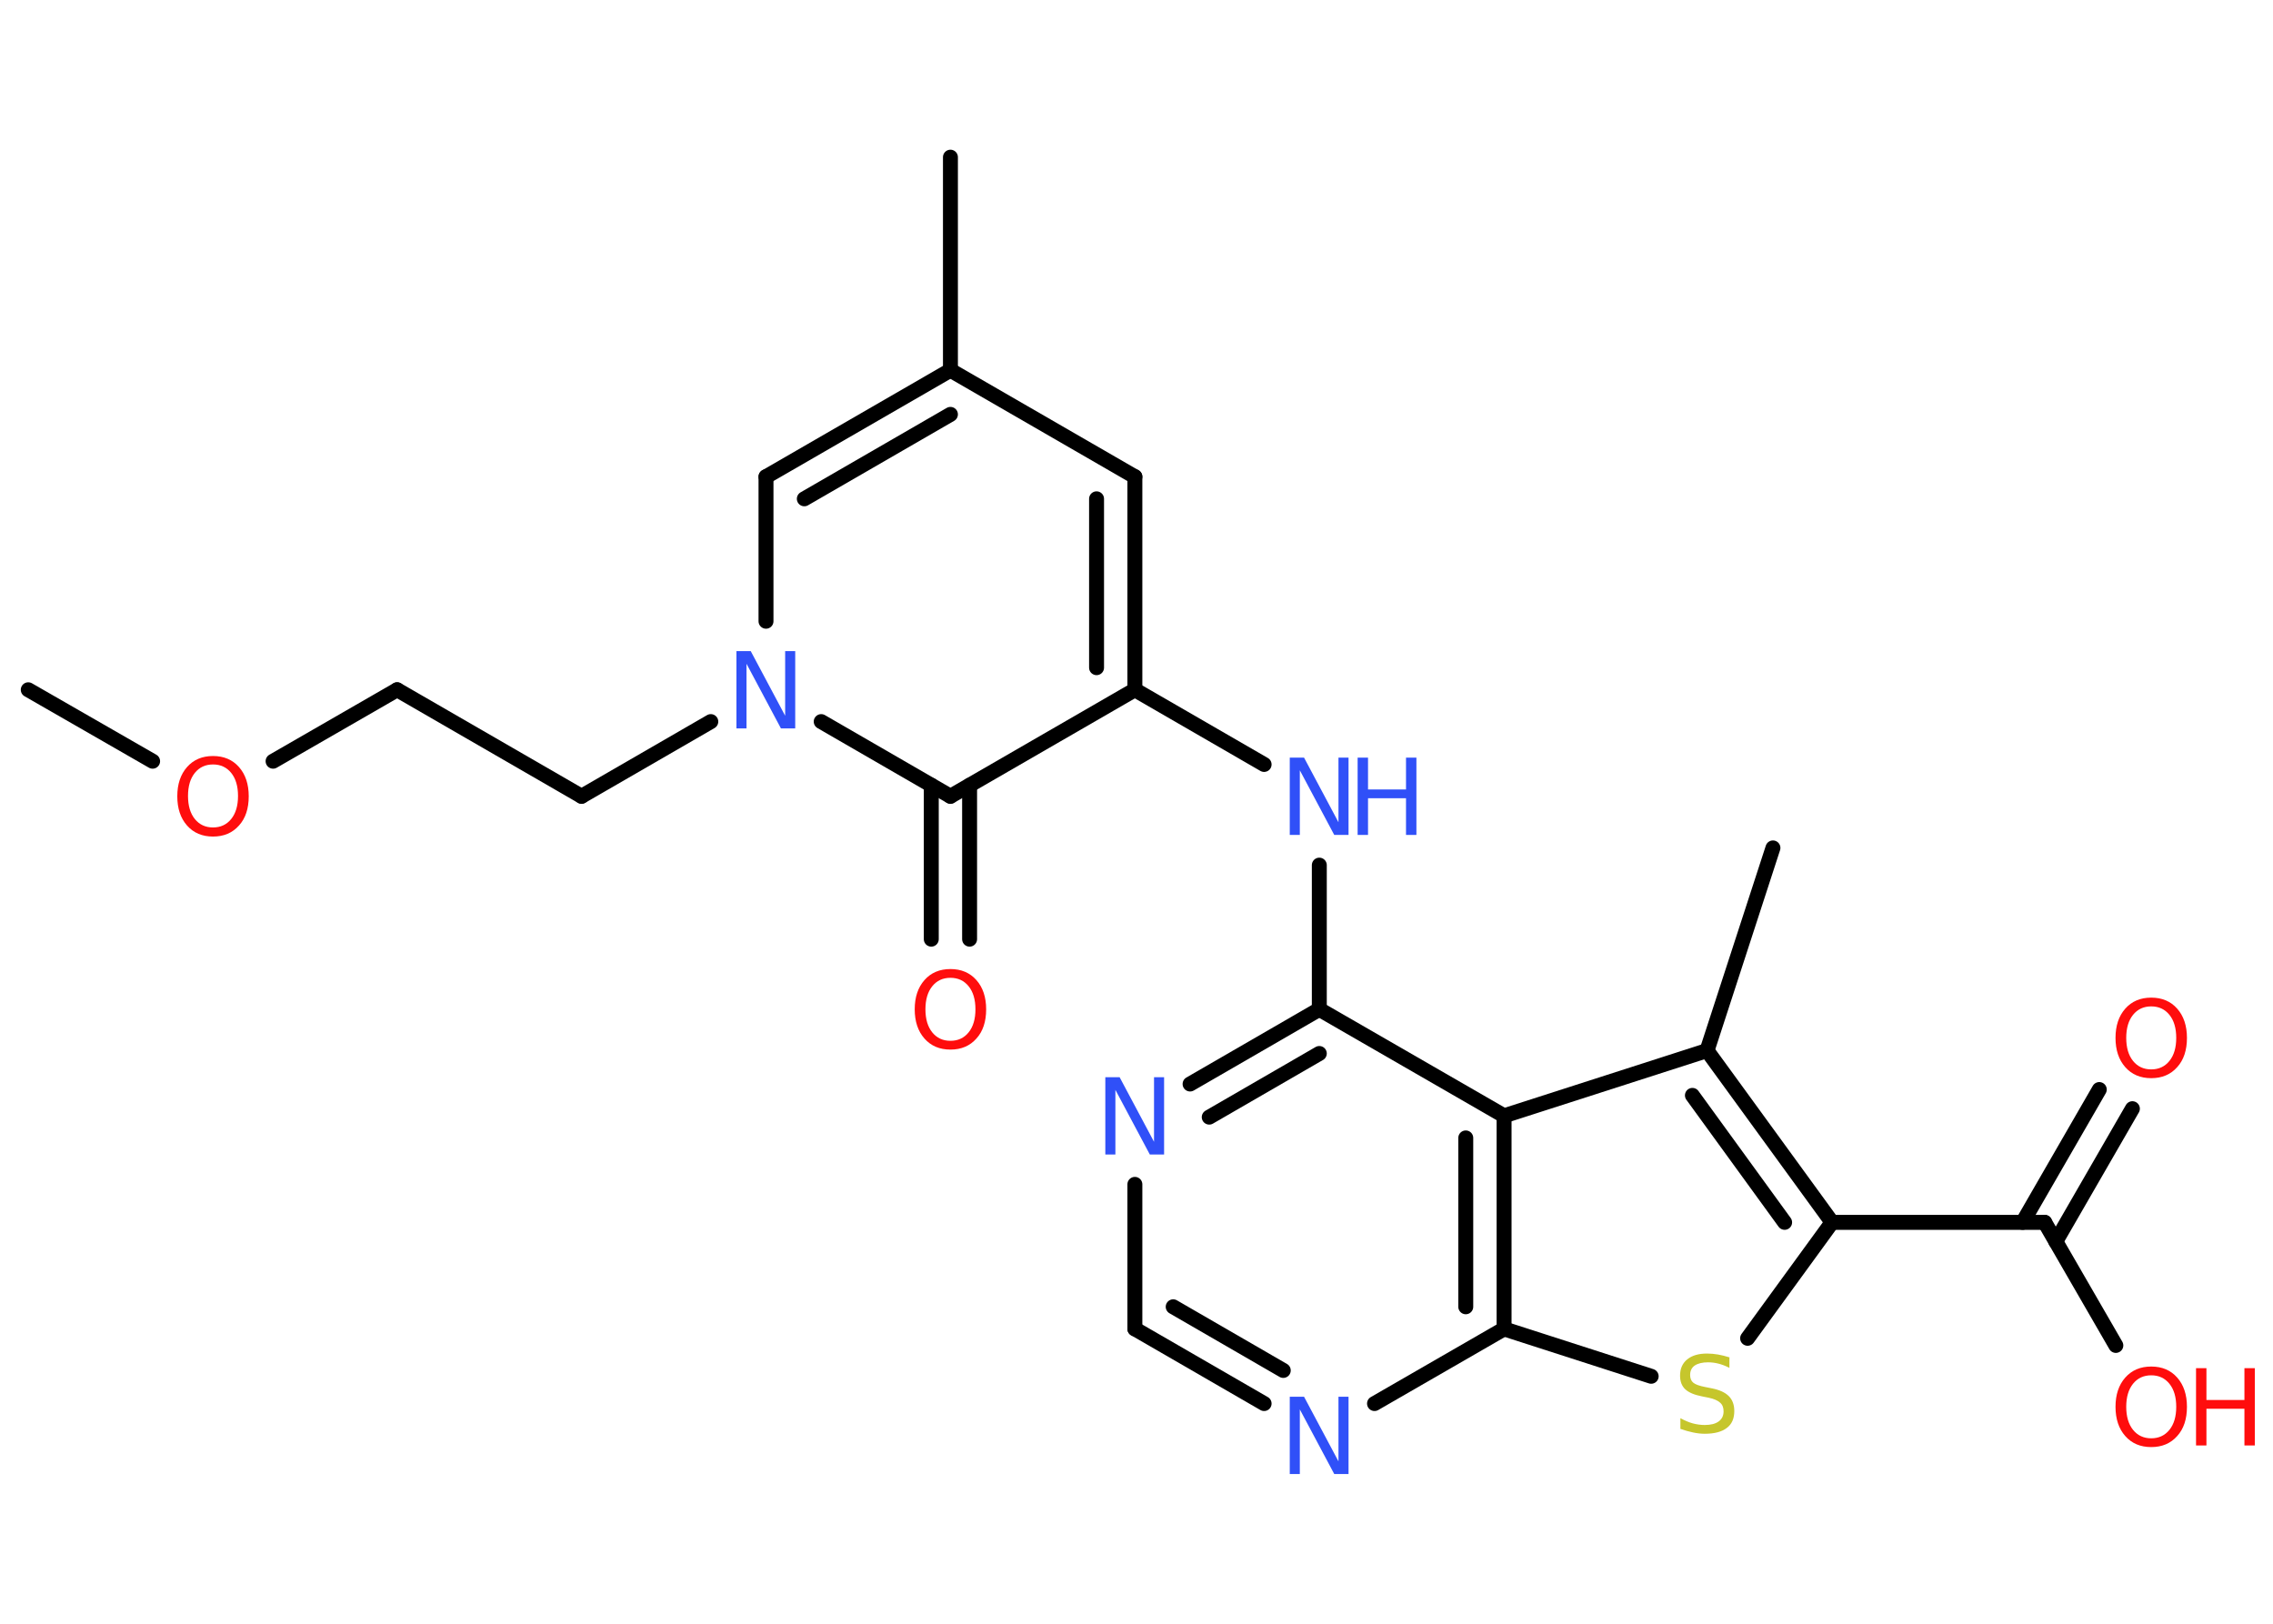 <?xml version='1.0' encoding='UTF-8'?>
<!DOCTYPE svg PUBLIC "-//W3C//DTD SVG 1.1//EN" "http://www.w3.org/Graphics/SVG/1.1/DTD/svg11.dtd">
<svg version='1.2' xmlns='http://www.w3.org/2000/svg' xmlns:xlink='http://www.w3.org/1999/xlink' width='70.0mm' height='50.0mm' viewBox='0 0 70.0 50.0'>
  <desc>Generated by the Chemistry Development Kit (http://github.com/cdk)</desc>
  <g stroke-linecap='round' stroke-linejoin='round' stroke='#000000' stroke-width='.46' fill='#FF0D0D'>
    <rect x='.0' y='.0' width='70.0' height='50.0' fill='#FFFFFF' stroke='none'/>
    <g id='mol1' class='mol'>
      <line id='mol1bnd1' class='bond' x1='.87' y1='21.24' x2='4.7' y2='23.44'/>
      <line id='mol1bnd2' class='bond' x1='8.41' y1='23.44' x2='12.23' y2='21.24'/>
      <line id='mol1bnd3' class='bond' x1='12.23' y1='21.24' x2='17.91' y2='24.52'/>
      <line id='mol1bnd4' class='bond' x1='17.91' y1='24.52' x2='21.89' y2='22.22'/>
      <line id='mol1bnd5' class='bond' x1='23.59' y1='19.13' x2='23.59' y2='14.68'/>
      <g id='mol1bnd6' class='bond'>
        <line x1='29.27' y1='11.4' x2='23.59' y2='14.68'/>
        <line x1='29.27' y1='12.76' x2='24.77' y2='15.36'/>
      </g>
      <line id='mol1bnd7' class='bond' x1='29.27' y1='11.4' x2='29.27' y2='4.84'/>
      <line id='mol1bnd8' class='bond' x1='29.27' y1='11.4' x2='34.95' y2='14.68'/>
      <g id='mol1bnd9' class='bond'>
        <line x1='34.95' y1='21.24' x2='34.95' y2='14.68'/>
        <line x1='33.77' y1='20.56' x2='33.77' y2='15.36'/>
      </g>
      <line id='mol1bnd10' class='bond' x1='34.95' y1='21.24' x2='38.93' y2='23.54'/>
      <line id='mol1bnd11' class='bond' x1='40.63' y1='26.64' x2='40.63' y2='31.08'/>
      <g id='mol1bnd12' class='bond'>
        <line x1='40.63' y1='31.08' x2='36.65' y2='33.38'/>
        <line x1='40.63' y1='32.44' x2='37.24' y2='34.4'/>
      </g>
      <line id='mol1bnd13' class='bond' x1='34.95' y1='36.47' x2='34.95' y2='40.92'/>
      <g id='mol1bnd14' class='bond'>
        <line x1='34.95' y1='40.92' x2='38.93' y2='43.22'/>
        <line x1='36.13' y1='40.24' x2='39.52' y2='42.2'/>
      </g>
      <line id='mol1bnd15' class='bond' x1='42.33' y1='43.22' x2='46.32' y2='40.92'/>
      <line id='mol1bnd16' class='bond' x1='46.32' y1='40.92' x2='50.85' y2='42.38'/>
      <line id='mol1bnd17' class='bond' x1='53.82' y1='41.21' x2='56.42' y2='37.64'/>
      <line id='mol1bnd18' class='bond' x1='56.42' y1='37.64' x2='62.97' y2='37.64'/>
      <g id='mol1bnd19' class='bond'>
        <line x1='62.29' y1='37.64' x2='64.65' y2='33.55'/>
        <line x1='63.31' y1='38.23' x2='65.67' y2='34.14'/>
      </g>
      <line id='mol1bnd20' class='bond' x1='62.97' y1='37.64' x2='65.16' y2='41.43'/>
      <g id='mol1bnd21' class='bond'>
        <line x1='56.42' y1='37.64' x2='52.57' y2='32.35'/>
        <line x1='54.96' y1='37.64' x2='52.12' y2='33.73'/>
      </g>
      <line id='mol1bnd22' class='bond' x1='52.57' y1='32.35' x2='54.6' y2='26.11'/>
      <line id='mol1bnd23' class='bond' x1='52.57' y1='32.35' x2='46.32' y2='34.36'/>
      <line id='mol1bnd24' class='bond' x1='40.63' y1='31.08' x2='46.32' y2='34.36'/>
      <g id='mol1bnd25' class='bond'>
        <line x1='46.32' y1='40.92' x2='46.32' y2='34.36'/>
        <line x1='45.14' y1='40.24' x2='45.14' y2='35.04'/>
      </g>
      <line id='mol1bnd26' class='bond' x1='34.95' y1='21.24' x2='29.27' y2='24.52'/>
      <line id='mol1bnd27' class='bond' x1='25.29' y1='22.22' x2='29.27' y2='24.52'/>
      <g id='mol1bnd28' class='bond'>
        <line x1='29.86' y1='24.18' x2='29.86' y2='28.92'/>
        <line x1='28.68' y1='24.18' x2='28.68' y2='28.92'/>
      </g>
      <path id='mol1atm2' class='atom' d='M6.56 23.54q-.35 .0 -.56 .26q-.21 .26 -.21 .71q.0 .45 .21 .71q.21 .26 .56 .26q.35 .0 .56 -.26q.21 -.26 .21 -.71q.0 -.45 -.21 -.71q-.21 -.26 -.56 -.26zM6.56 23.28q.5 .0 .8 .34q.3 .34 .3 .9q.0 .57 -.3 .9q-.3 .34 -.8 .34q-.5 .0 -.8 -.34q-.3 -.34 -.3 -.9q.0 -.56 .3 -.9q.3 -.34 .8 -.34z' stroke='none'/>
      <path id='mol1atm5' class='atom' d='M22.69 20.05h.43l1.06 1.99v-1.99h.31v2.38h-.44l-1.06 -1.99v1.99h-.31v-2.38z' stroke='none' fill='#3050F8'/>
      <g id='mol1atm11' class='atom'>
        <path d='M39.73 23.33h.43l1.06 1.99v-1.99h.31v2.38h-.44l-1.06 -1.99v1.99h-.31v-2.38z' stroke='none' fill='#3050F8'/>
        <path d='M41.81 23.33h.32v.98h1.17v-.98h.32v2.38h-.32v-1.13h-1.17v1.13h-.32v-2.38z' stroke='none' fill='#3050F8'/>
      </g>
      <path id='mol1atm13' class='atom' d='M34.05 33.17h.43l1.06 1.99v-1.99h.31v2.38h-.44l-1.06 -1.99v1.99h-.31v-2.38z' stroke='none' fill='#3050F8'/>
      <path id='mol1atm15' class='atom' d='M39.73 43.01h.43l1.06 1.99v-1.99h.31v2.38h-.44l-1.06 -1.99v1.99h-.31v-2.38z' stroke='none' fill='#3050F8'/>
      <path id='mol1atm17' class='atom' d='M53.26 41.81v.31q-.18 -.09 -.34 -.13q-.16 -.04 -.32 -.04q-.26 .0 -.41 .1q-.14 .1 -.14 .29q.0 .16 .1 .24q.1 .08 .36 .13l.2 .04q.36 .07 .53 .24q.17 .17 .17 .46q.0 .35 -.23 .52q-.23 .18 -.68 .18q-.17 .0 -.36 -.04q-.19 -.04 -.39 -.11v-.33q.2 .11 .38 .16q.19 .05 .37 .05q.28 .0 .43 -.11q.15 -.11 .15 -.31q.0 -.18 -.11 -.27q-.11 -.1 -.35 -.15l-.2 -.04q-.36 -.07 -.52 -.22q-.16 -.15 -.16 -.42q.0 -.32 .22 -.5q.22 -.18 .61 -.18q.16 .0 .34 .03q.17 .03 .36 .09z' stroke='none' fill='#C6C62C'/>
      <path id='mol1atm20' class='atom' d='M66.25 30.99q-.35 .0 -.56 .26q-.21 .26 -.21 .71q.0 .45 .21 .71q.21 .26 .56 .26q.35 .0 .56 -.26q.21 -.26 .21 -.71q.0 -.45 -.21 -.71q-.21 -.26 -.56 -.26zM66.25 30.72q.5 .0 .8 .34q.3 .34 .3 .9q.0 .57 -.3 .9q-.3 .34 -.8 .34q-.5 .0 -.8 -.34q-.3 -.34 -.3 -.9q.0 -.56 .3 -.9q.3 -.34 .8 -.34z' stroke='none'/>
      <g id='mol1atm21' class='atom'>
        <path d='M66.25 42.35q-.35 .0 -.56 .26q-.21 .26 -.21 .71q.0 .45 .21 .71q.21 .26 .56 .26q.35 .0 .56 -.26q.21 -.26 .21 -.71q.0 -.45 -.21 -.71q-.21 -.26 -.56 -.26zM66.25 42.08q.5 .0 .8 .34q.3 .34 .3 .9q.0 .57 -.3 .9q-.3 .34 -.8 .34q-.5 .0 -.8 -.34q-.3 -.34 -.3 -.9q.0 -.56 .3 -.9q.3 -.34 .8 -.34z' stroke='none'/>
        <path d='M67.63 42.13h.32v.98h1.17v-.98h.32v2.38h-.32v-1.13h-1.17v1.13h-.32v-2.38z' stroke='none'/>
      </g>
      <path id='mol1atm26' class='atom' d='M29.27 30.11q-.35 .0 -.56 .26q-.21 .26 -.21 .71q.0 .45 .21 .71q.21 .26 .56 .26q.35 .0 .56 -.26q.21 -.26 .21 -.71q.0 -.45 -.21 -.71q-.21 -.26 -.56 -.26zM29.27 29.84q.5 .0 .8 .34q.3 .34 .3 .9q.0 .57 -.3 .9q-.3 .34 -.8 .34q-.5 .0 -.8 -.34q-.3 -.34 -.3 -.9q.0 -.56 .3 -.9q.3 -.34 .8 -.34z' stroke='none'/>
    </g>
  </g>
</svg>

